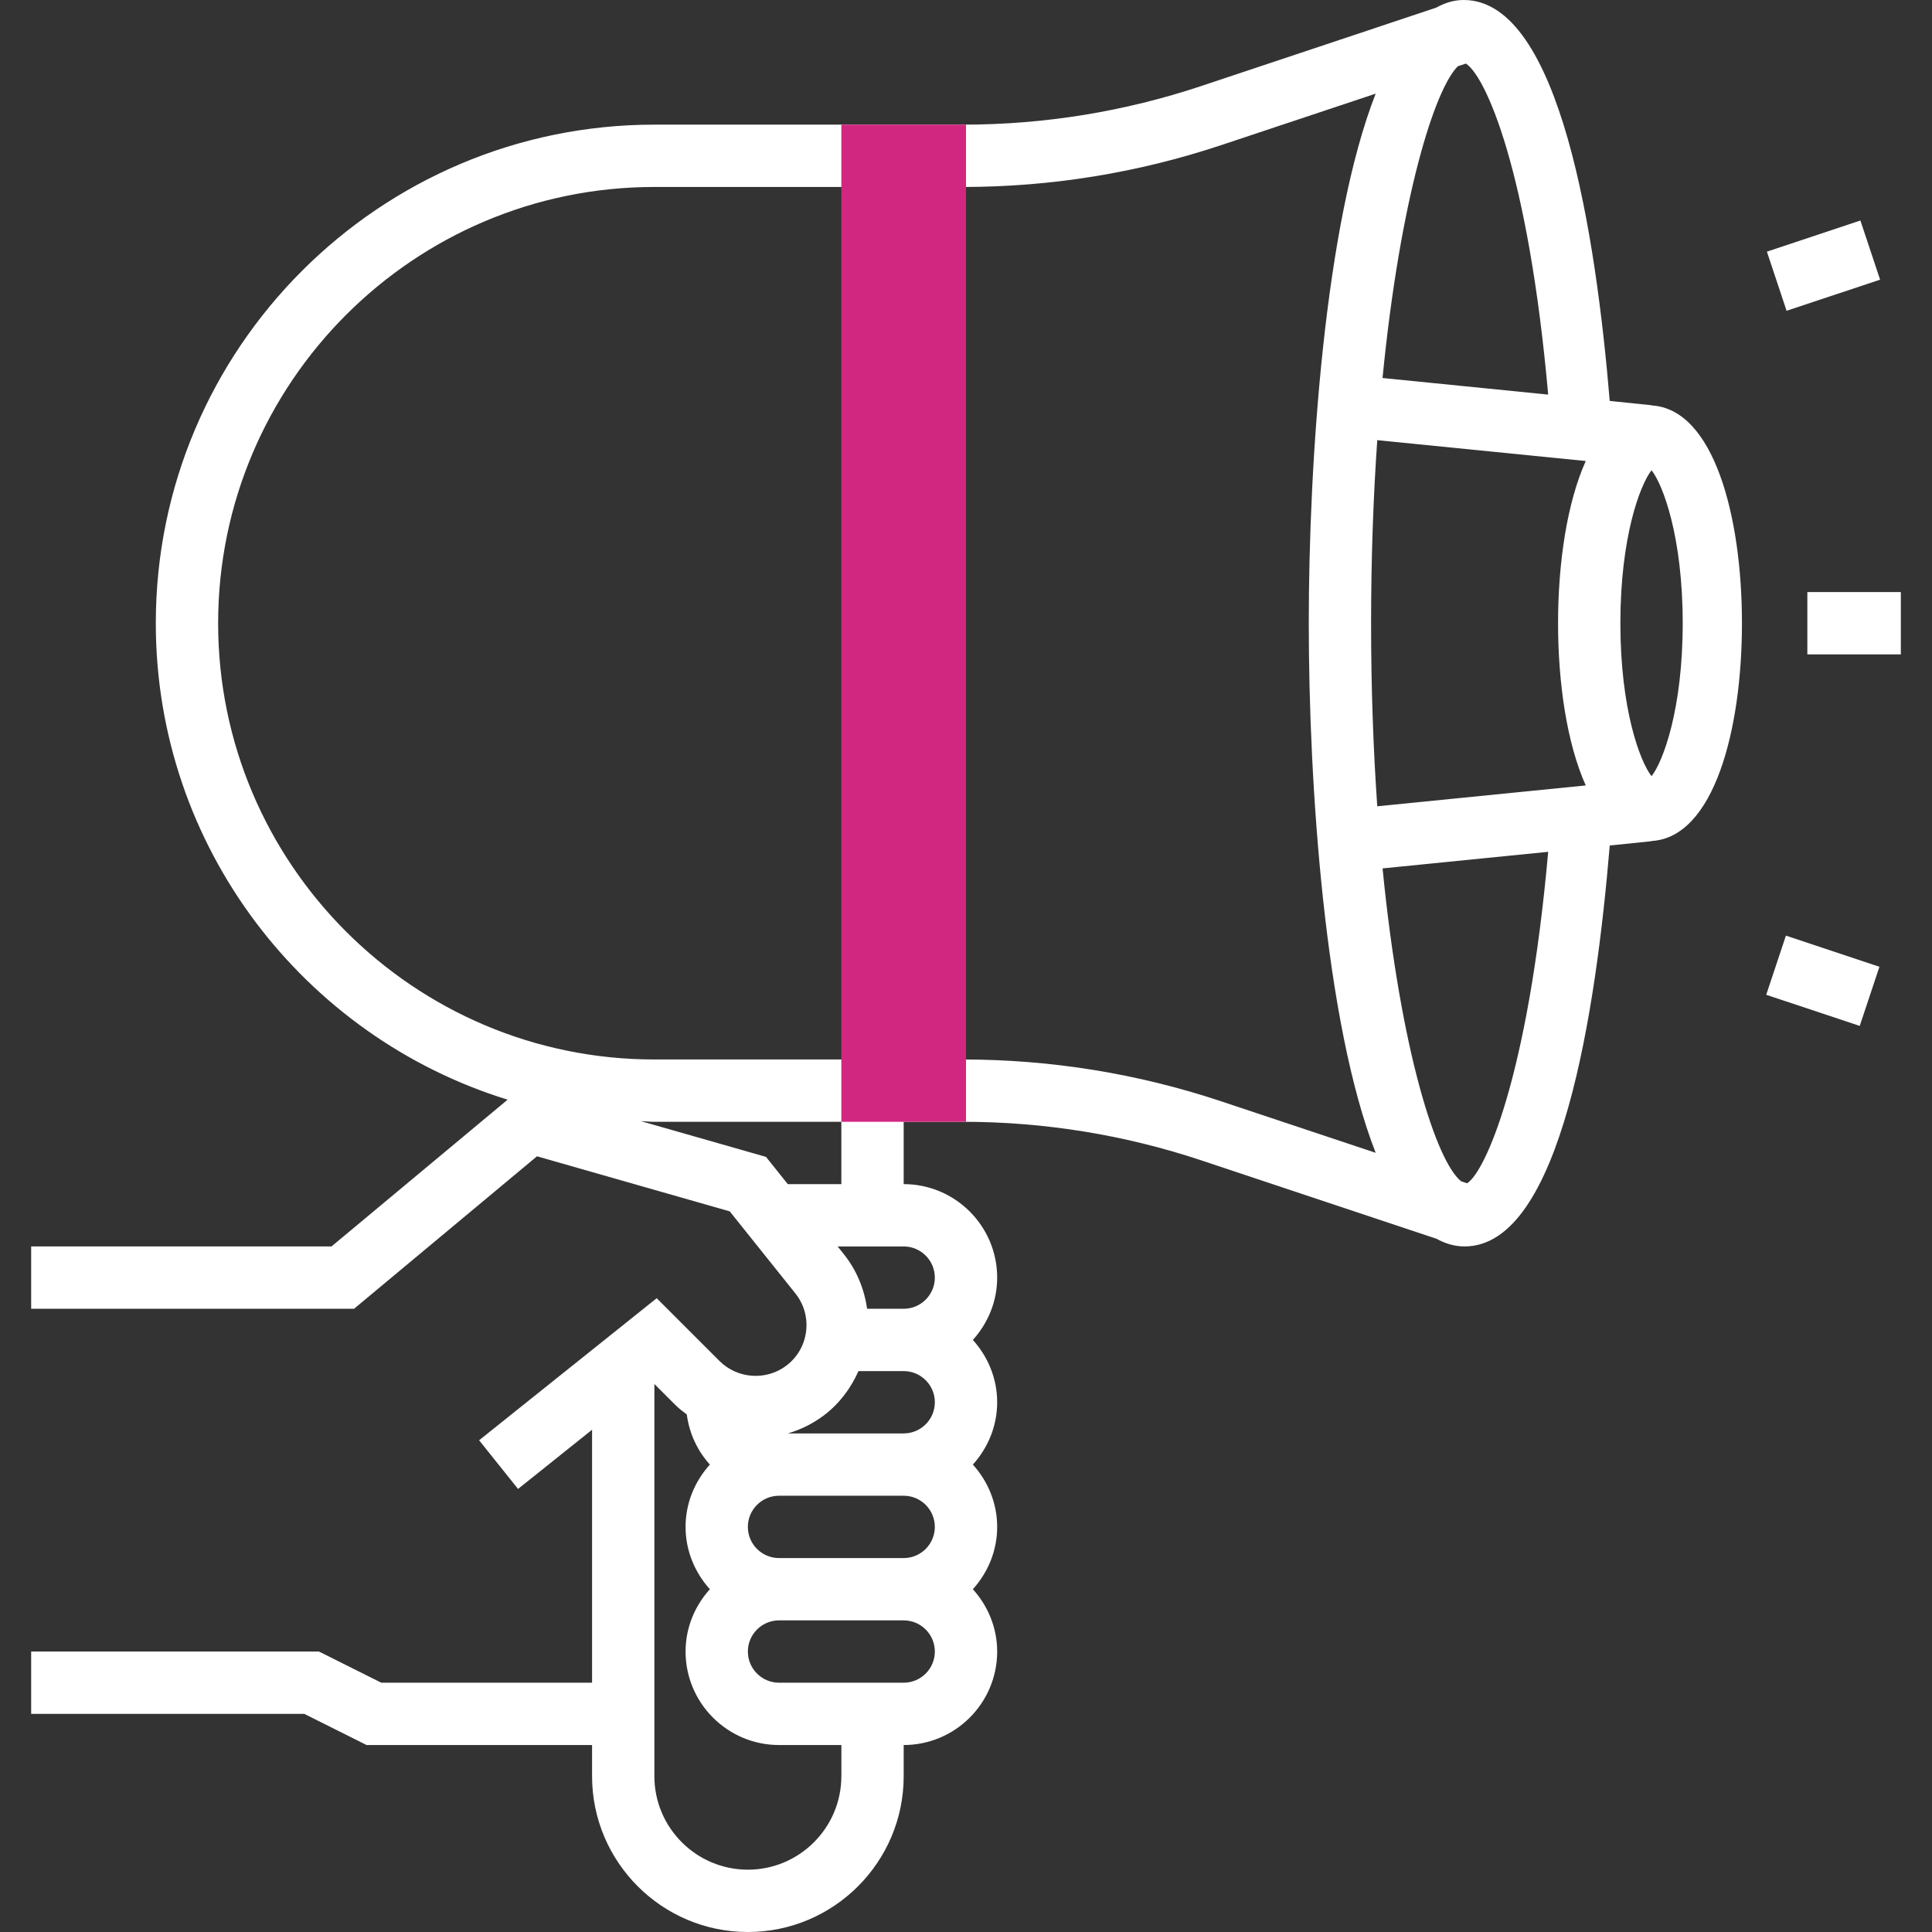 <?xml version="1.0" encoding="iso-8859-1"?>
<!-- Generator: Adobe Illustrator 19.0.0, SVG Export Plug-In . SVG Version: 6.00 Build 0)  -->
<svg version="1.1" id="Layer_1" xmlns="http://www.w3.org/2000/svg" xmlns:xlink="http://www.w3.org/1999/xlink" x="0px" y="0px"
	 viewBox="0 0 290.626 290.626" style="enable-background:new 0 0 290.626 290.626;" xml:space="preserve">
<rect x="0" y="0" width="290.626" height="290.626" fill="#333333" stroke="none"/>
<g>
	<g>
		<path style="fill:#fff;" d="M248.438,60.989v-0.028l-6.291-0.652C240.098,35.723,234.731,0,220.195,0
			c-1.5,0-2.845,0.427-4.172,1.158l-35.255,11.761c-11.606,3.872-23.672,5.831-35.911,5.831h-46.42c-41.353,0-75,33.647-75,75
			c0,33.67,22.308,62.222,52.922,71.672L49.866,187.5H4.688v9.375H53.26l27.52-22.936l28.992,8.283l9.862,12.328
			c1.308,1.631,1.88,3.67,1.622,5.747c-0.267,2.072-1.327,3.905-3,5.156c-3.028,2.269-7.331,1.959-10.008-0.708l-9.464-9.459
			l-26.714,21.37l5.859,7.322l11.133-8.906v38.053H57.356l-9.375-4.688H4.688v9.375h41.081l9.375,4.688h33.919v4.688
			c0,12.923,10.514,23.438,23.438,23.438s23.438-10.514,23.438-23.438V262.5c7.753,0,14.063-6.309,14.063-14.063
			c0-3.614-1.411-6.881-3.656-9.375c2.25-2.494,3.656-5.761,3.656-9.375s-1.411-6.881-3.656-9.375
			c2.25-2.494,3.656-5.761,3.656-9.375s-1.411-6.881-3.656-9.375c2.25-2.494,3.656-5.761,3.656-9.375
			c0-7.753-6.309-14.063-14.063-14.063v-9.375h8.916c12.239,0,24.333,1.959,35.944,5.831l35.283,11.761
			c1.327,0.731,2.733,1.158,4.233,1.158c14.536,0,19.786-35.723,21.834-60.309l6.291-0.652v-0.028
			c9.375-0.53,13.598-16.702,13.598-32.761S257.813,61.519,248.438,60.989z M207.178,121.289
			c-0.581-8.358-0.928-17.541-0.928-27.539s0.347-19.181,0.928-27.539l31.364,3.136c-2.831,6.309-4.167,15.37-4.167,24.403
			s1.336,18.094,4.167,24.403L207.178,121.289z M232.889,59.358l-24.919-2.494c2.667-27.117,7.861-43.505,11.339-46.903l1.2-0.398
			C223.491,11.466,229.894,25.688,232.889,59.358z M123.881,212.953c2.358-1.767,4.097-4.092,5.255-6.703h6.802
			c2.587,0,4.688,2.105,4.688,4.688s-2.1,4.688-4.688,4.688h-17.414C120.412,215.067,122.231,214.186,123.881,212.953z
			 M140.625,229.688c0,2.583-2.1,4.688-4.688,4.688h-18.75c-2.588,0-4.688-2.105-4.688-4.688s2.1-4.688,4.688-4.688h18.75
			C138.525,225,140.625,227.105,140.625,229.688z M126.563,267.188c0,7.753-6.309,14.063-14.063,14.063s-14.063-6.309-14.063-14.063
			v-58.997l3.183,3.178c0.525,0.53,1.111,0.961,1.692,1.406c0.384,2.883,1.612,5.48,3.473,7.538
			c-2.25,2.494-3.656,5.761-3.656,9.375s1.411,6.881,3.656,9.375c-2.25,2.494-3.656,5.761-3.656,9.375
			c0,7.753,6.309,14.063,14.063,14.063h9.375v4.687H126.563z M135.938,253.125h-18.75c-2.588,0-4.688-2.105-4.688-4.688
			s2.1-4.688,4.688-4.688h18.75c2.587,0,4.688,2.105,4.688,4.688S138.525,253.125,135.938,253.125z M140.625,192.188
			c0,2.583-2.1,4.688-4.688,4.688h-5.498c-0.427-2.958-1.561-5.78-3.483-8.184l-0.952-1.191h9.933
			C138.525,187.5,140.625,189.605,140.625,192.188z M126.563,178.125h-8.058l-3.277-4.097l-18.834-5.381
			c0.684,0.019,1.355,0.103,2.044,0.103h28.125V178.125z M144.853,159.375H98.438c-36.187,0-65.625-29.438-65.625-65.625
			S62.25,28.125,98.438,28.125h46.42c13.247,0,26.334-2.123,38.906-6.314l23.175-7.725c-7.673,19.612-10.064,55.458-10.064,79.664
			s2.391,60.052,10.064,79.664l-23.175-7.725C171.192,161.498,158.105,159.375,144.853,159.375z M220.688,177.998l-0.881-0.295
			c-3.666-2.859-9.089-19.322-11.831-47.072l24.914-2.494C229.861,162.192,223.364,176.353,220.688,177.998z M248.438,116.761
			c-1.734-2.203-4.688-10.059-4.688-23.011s2.953-20.808,4.688-23.011c1.734,2.203,4.688,10.059,4.688,23.011
			S250.172,114.558,248.438,116.761z"/>
		<rect x="271.875" y="89.063" style="fill:#fff;" width="14.063" height="9.375"/>
		
			<rect x="266.806" y="35.147" transform="matrix(0.949 -0.316 0.316 0.949 1.484 88.811)" style="fill:#fff;" width="14.822" height="9.375"/>
		
			<rect x="269.524" y="140.238" transform="matrix(0.316 -0.949 0.949 0.316 47.433 361.105)" style="fill:#fff;" width="9.375" height="14.822"/>
		<rect x="126.563" y="18.75" style="fill:#d22780;" width="18.75" height="150"/>
	</g>
</g>
<g>
</g>
<g>
</g>
<g>
</g>
<g>
</g>
<g>
</g>
<g>
</g>
<g>
</g>
<g>
</g>
<g>
</g>
<g>
</g>
<g>
</g>
<g>
</g>
<g>
</g>
<g>
</g>
<g>
</g>
</svg>

